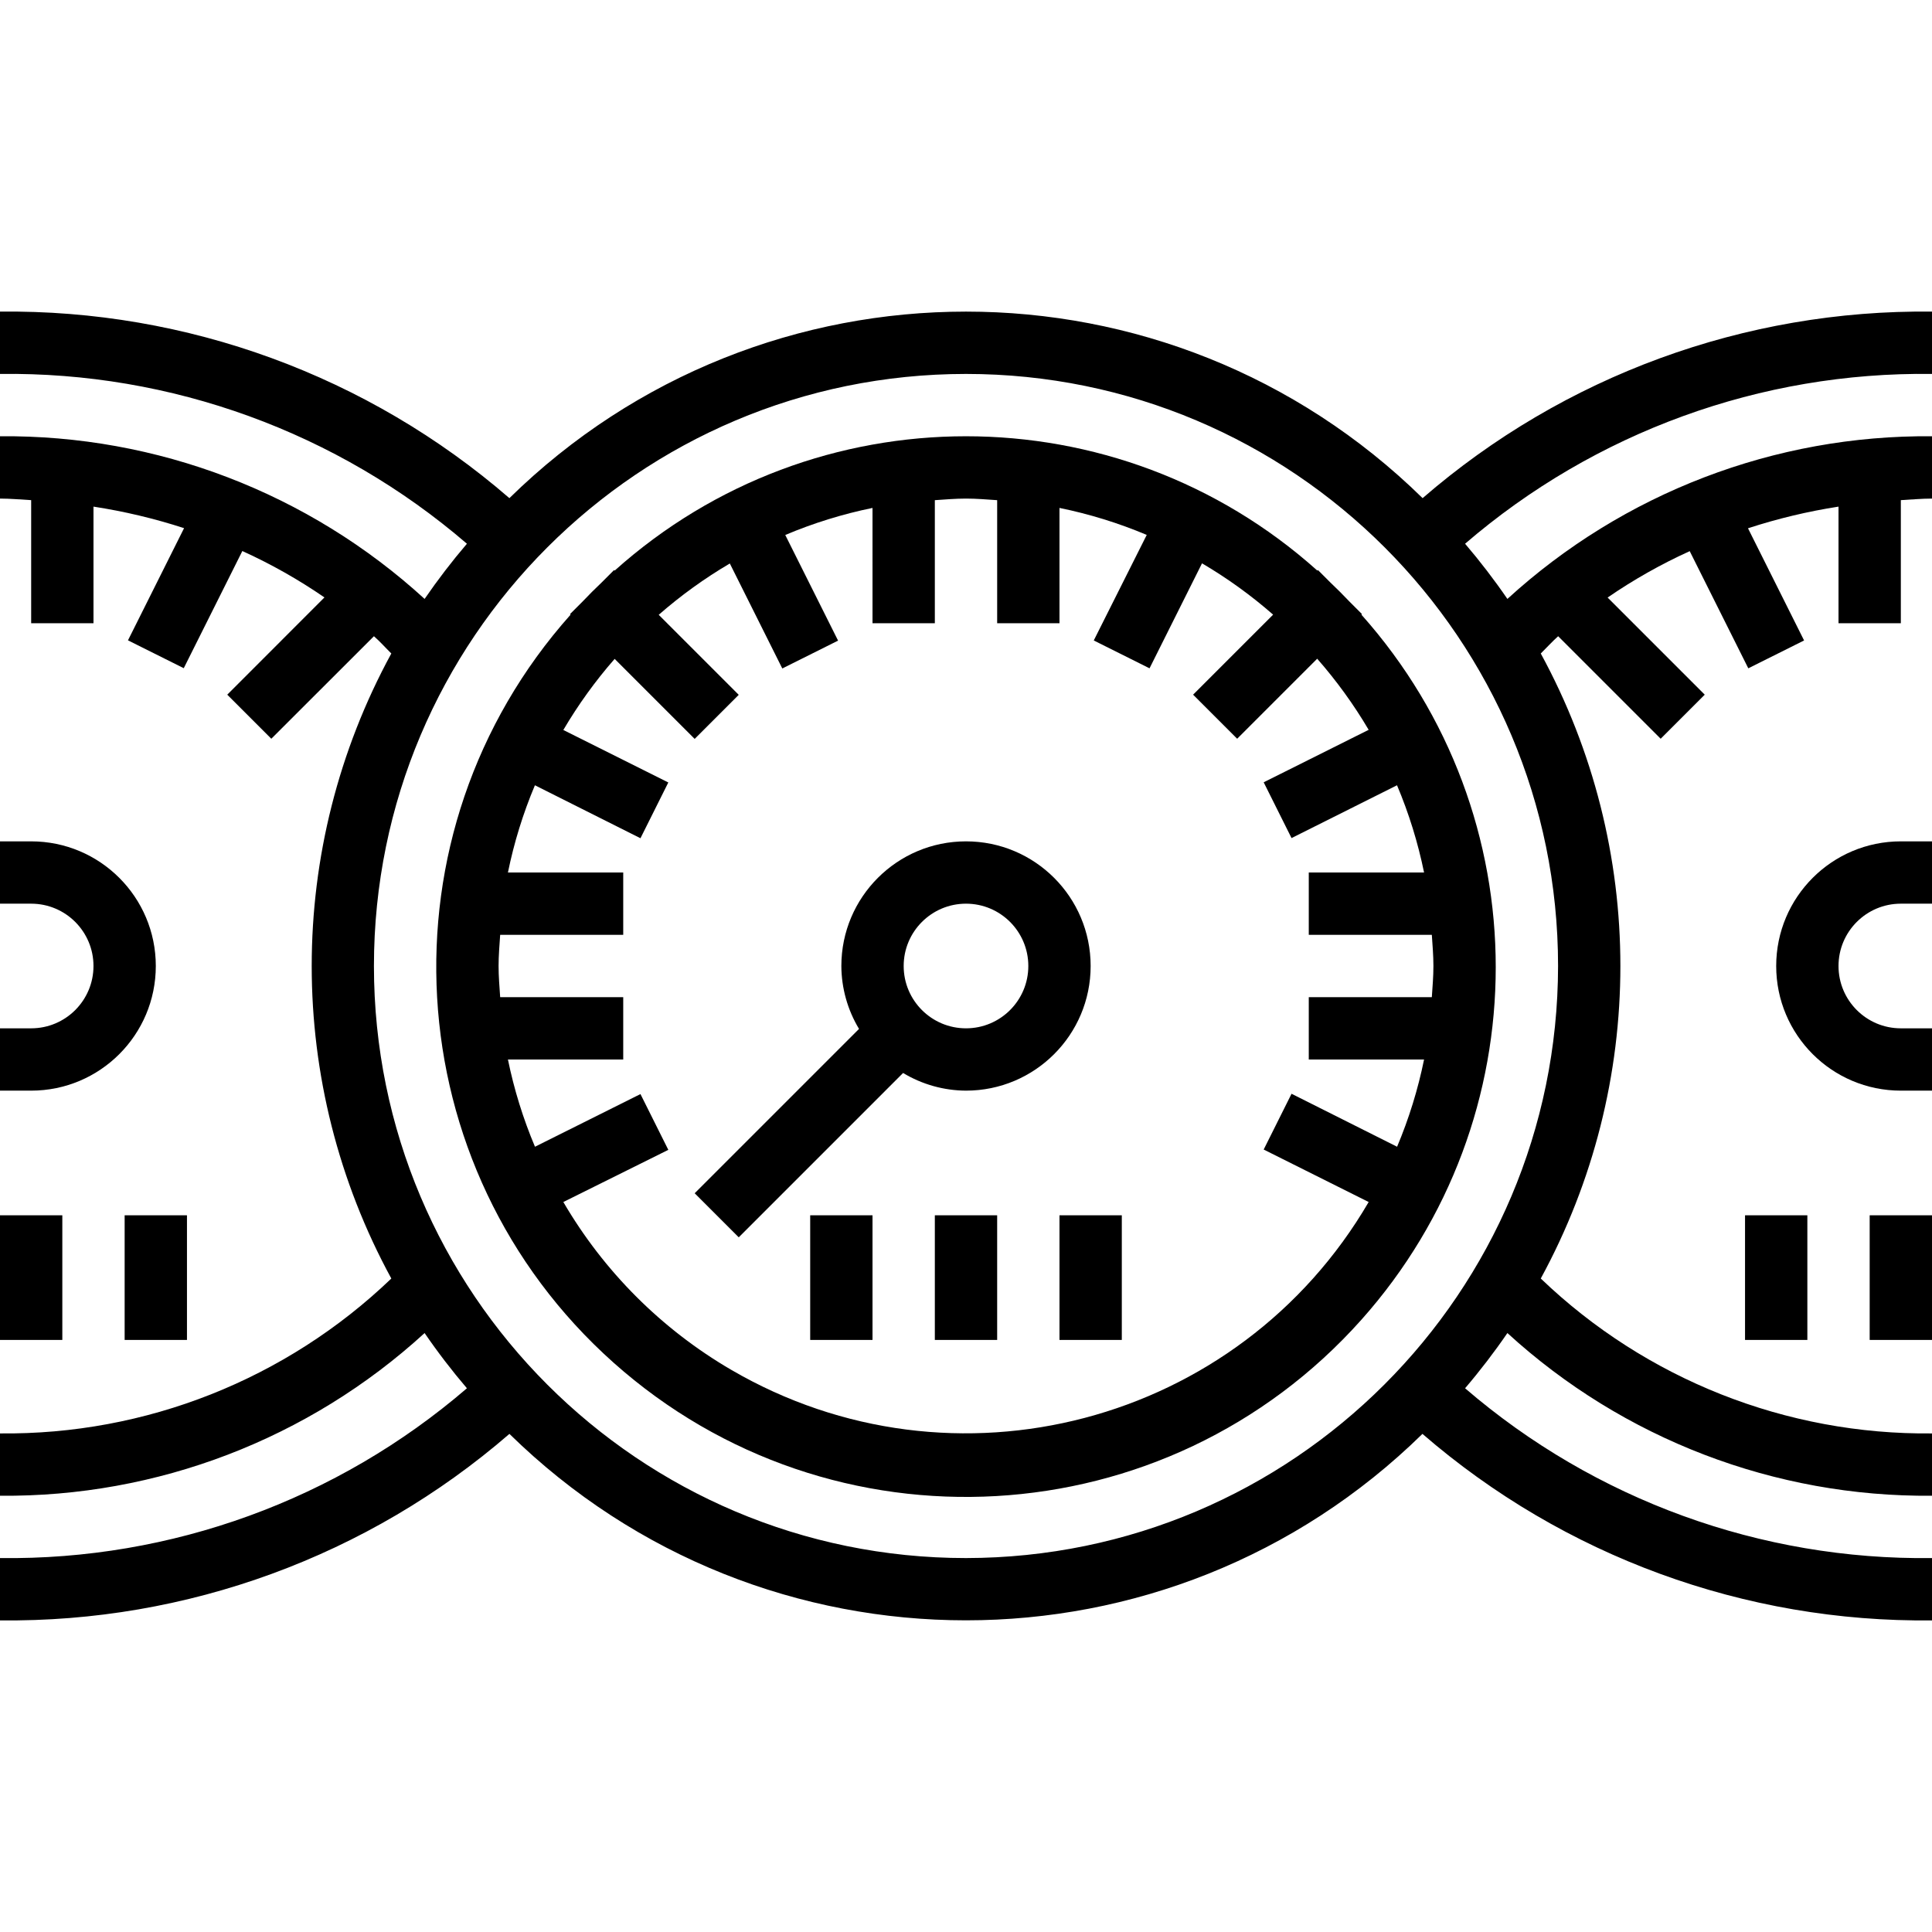 <?xml version="1.0" encoding="iso-8859-1"?>
<!-- Generator: Adobe Illustrator 19.0.0, SVG Export Plug-In . SVG Version: 6.00 Build 0)  -->
<svg version="1.1" id="Capa_1" xmlns="http://www.w3.org/2000/svg" xmlns:xlink="http://www.w3.org/1999/xlink" x="0px" y="0px"
	 viewBox="0 0 496 496" style="enable-background:new 0 0 496 496;" xml:space="preserve">
<g>
	<g>
		<g>
			<path d="M349.656,157.656l-3.096-3.096c-1.664-1.755-3.371-3.461-5.12-5.12l-3.096-3.096l-0.144,0.144
				c-51.343-45.983-129.057-45.983-180.4,0l-0.144-0.144l-3.096,3.096c-1.755,1.664-3.461,3.371-5.12,5.12l-3.096,3.096l0.144,0.144
				c-49.985,56.064-45.057,142.033,11.006,192.018c56.064,49.985,142.033,45.057,192.018-11.006
				c45.984-51.576,45.984-129.436,0-181.012L349.656,157.656z M351.376,187.368l-26.952,13.472l7.152,14.32l27.08-13.56
				c3.048,7.219,5.374,14.723,6.944,22.4H336v16h31.592c0.176,2.656,0.408,5.296,0.408,8s-0.232,5.344-0.408,8H336v16h29.6
				c-1.565,7.677-3.885,15.18-6.928,22.4l-27.096-13.6l-7.152,14.32l26.952,13.472c-33.314,57.093-106.604,76.369-163.697,43.055
				c-17.823-10.4-32.655-25.232-43.055-43.055l26.952-13.392l-7.152-14.32l-27.08,13.52c-3.048-7.219-5.374-14.722-6.944-22.4H160
				v-16h-31.592c-0.176-2.656-0.408-5.296-0.408-8c0-2.704,0.232-5.344,0.408-8H160v-16h-29.6c1.565-7.677,3.885-15.18,6.928-22.4
				l27.096,13.6l7.152-14.32l-26.952-13.472c3.811-6.484,8.222-12.596,13.176-18.256l20.544,20.544l11.312-11.312l-20.544-20.544
				c5.66-4.954,11.772-9.365,18.256-13.176l13.472,26.952l14.32-7.152l-13.56-27.12c7.219-3.048,14.722-5.374,22.4-6.944V160h16
				v-31.592c2.656-0.176,5.296-0.408,8-0.408s5.344,0.232,8,0.408V160h16v-29.6c7.677,1.565,15.18,3.885,22.4,6.928l-13.6,27.096
				l14.32,7.152l13.472-26.952c6.484,3.811,12.596,8.222,18.256,13.176l-20.544,20.544l11.312,11.312l20.544-20.544
				C343.128,174.77,347.552,180.882,351.376,187.368z"/>
			<path d="M248,216c-17.673,0-32,14.327-32,32c0.028,5.695,1.595,11.276,4.536,16.152l-42.192,42.192l11.312,11.312l42.192-42.192
				c4.876,2.941,10.457,4.508,16.152,4.536c17.673,0,32-14.327,32-32S265.673,216,248,216z M248,264c-8.837,0-16-7.163-16-16
				s7.163-16,16-16s16,7.163,16,16S256.837,264,248,264z"/>
			<path d="M40,248c0-17.673-14.327-32-32-32H0v16h8c8.837,0,16,7.163,16,16s-7.163,16-16,16H0v16h8C25.673,280,40,265.673,40,248z"
				/>
			<rect x="208" y="312" width="16" height="32"/>
			<rect x="240" y="312" width="16" height="32"/>
			<rect x="272" y="312" width="16" height="32"/>
			<rect x="32" y="312" width="16" height="32"/>
			<rect y="312" width="16" height="32"/>
			<path d="M456,248c0,17.673,14.327,32,32,32h8v-16h-8c-8.837,0-16-7.163-16-16s7.163-16,16-16h8v-16h-8
				C470.327,216,456,230.327,456,248z"/>
			<rect x="448" y="312" width="16" height="32"/>
			<rect x="480" y="312" width="16" height="32"/>
			<path d="M496,96V80c-47.98-0.561-94.504,16.475-130.776,47.888c-65.107-63.852-169.341-63.852-234.448,0
				C94.504,96.475,47.98,79.439,0,80v16c43.936-0.572,86.567,14.931,119.872,43.592c-3.867,4.529-7.493,9.258-10.864,14.168
				C79.26,126.556,40.309,111.635,0,112v16c2.696,0,5.336,0.256,8,0.4V160h16v-29.936c7.888,1.212,15.666,3.061,23.256,5.528
				l-14.4,28.8l14.32,7.152l15.04-30.08c7.363,3.343,14.417,7.329,21.08,11.912l-24.952,24.968l11.312,11.312L96,163.336
				c1.6,1.4,2.968,2.968,4.464,4.432c-27.253,50.017-27.253,110.447,0,160.464C73.473,354.129,37.403,368.407,0,368v16
				c40.312,0.372,79.266-14.553,109.008-41.768c3.369,4.914,6.995,9.646,10.864,14.176C86.567,385.069,43.936,400.572,0,400v16
				c47.981,0.559,94.505-16.474,130.784-47.88c65.101,63.821,169.299,63.821,234.4,0C401.471,399.533,448.008,416.566,496,416v-16
				c-43.936,0.572-86.567-14.931-119.872-43.592c3.869-4.53,7.495-9.262,10.864-14.176C416.734,369.447,455.688,384.372,496,384v-16
				c-37.394,0.401-73.455-13.877-100.44-39.768c27.253-50.017,27.253-110.447,0-160.464c1.496-1.464,2.896-3.032,4.464-4.432
				l26.32,26.32l11.312-11.312l-24.936-24.936c6.663-4.583,13.717-8.569,21.08-11.912l15.04,30.08l14.32-7.152l-14.4-28.8
				c7.584-2.477,15.356-4.337,23.24-5.56V160h16v-31.6c2.664-0.144,5.304-0.4,8-0.4v-16c-40.309-0.365-79.26,14.556-109.008,41.76
				c-3.371-4.91-6.997-9.639-10.864-14.168C409.433,110.931,452.064,95.428,496,96z M400,248c-0.093,83.909-68.091,151.907-152,152
				c-83.947,0-152-68.053-152-152S164.053,96,248,96S400,164.053,400,248z"/>
		</g>
	</g>
</g>
<g>
</g>
<g>
</g>
<g>
</g>
<g>
</g>
<g>
</g>
<g>
</g>
<g>
</g>
<g>
</g>
<g>
</g>
<g>
</g>
<g>
</g>
<g>
</g>
<g>
</g>
<g>
</g>
<g>
</g>
</svg>
